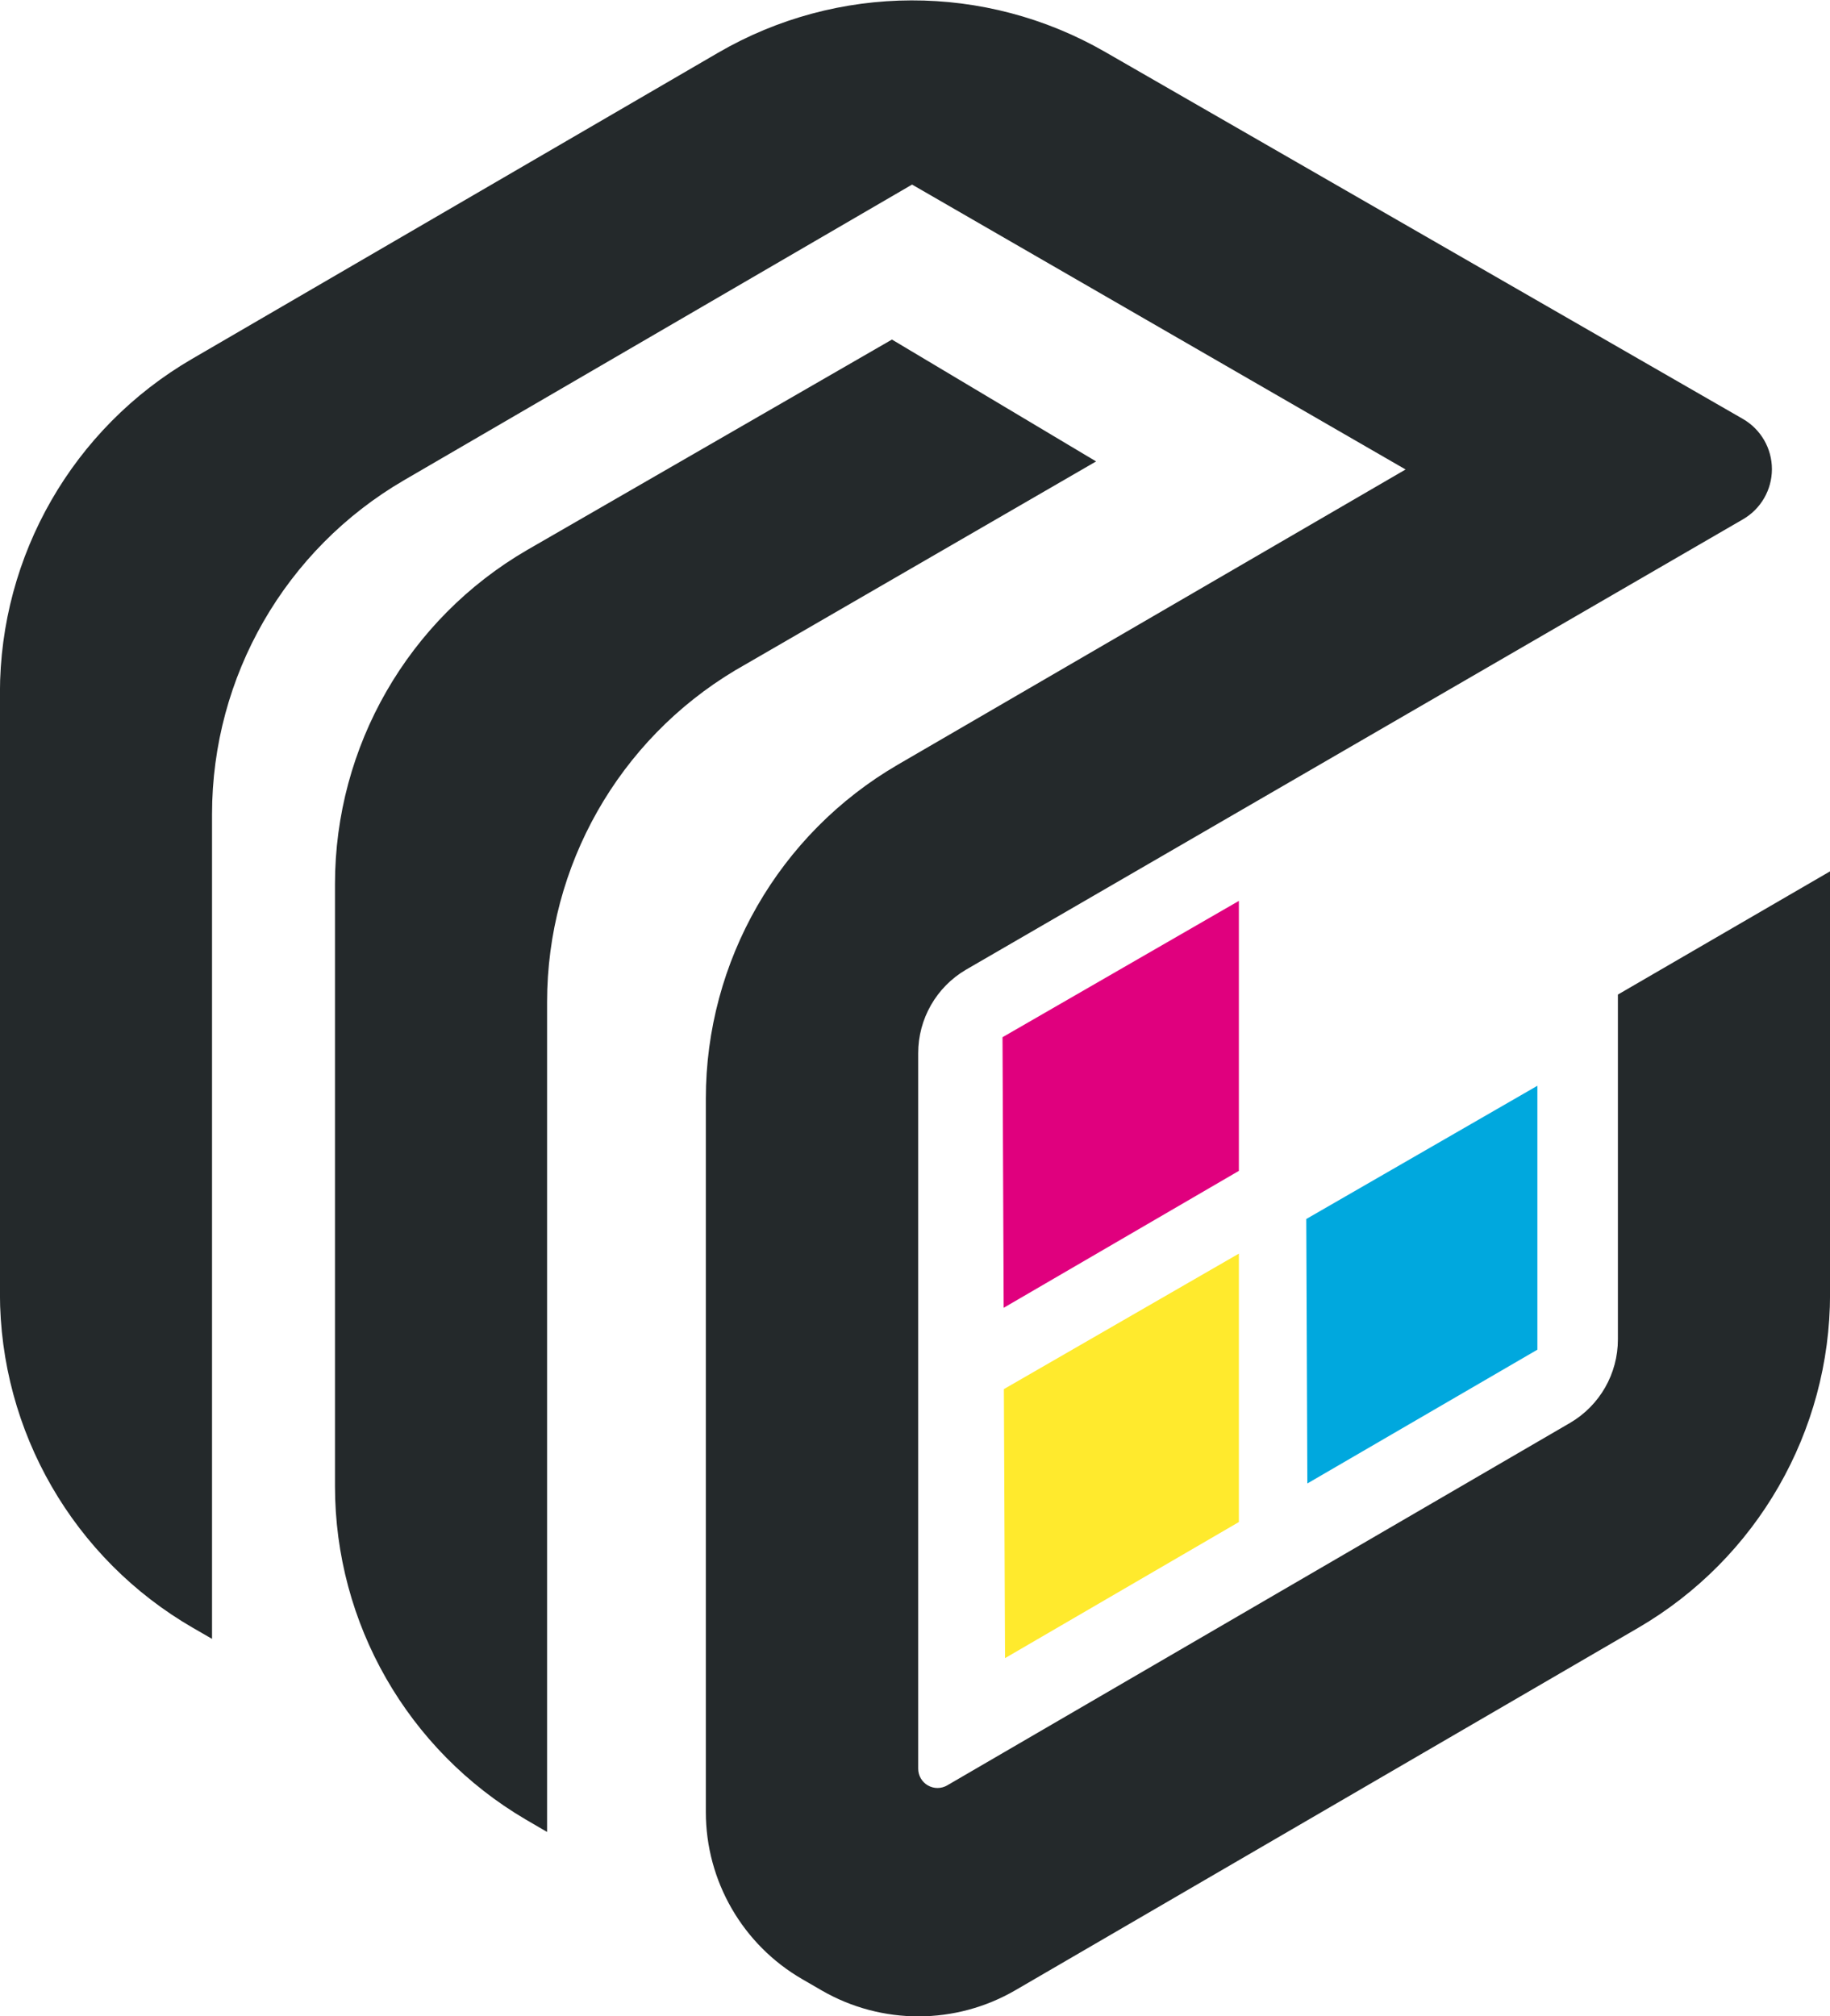 <svg xmlns="http://www.w3.org/2000/svg" viewBox="0 0 268.5 295.83">
  <path fill="#E0007E" d="m147.09 152.176.17 39.7 34.51-20.09v-39.61l-34.68 20z" class="loader-first-square"/>
  <path fill="#FFEA2D" d="m147.29 203.806.17 39.47 34.31-19.97v-39.38l-34.48 19.88z" class="loader-second-square"/>
  <path fill="#00A8DE" d="m191.657 178.849.16 38.8 33.75-19.63v-38.72l-33.91 19.55z" class="loader-third-square"/>
  <path fill="#24292B" d="M80.27 268.78V147c.004-19.934 10.476-38.402 27.58-48.64l52.97-30.662-29.953-17.88L77.33 80.7c-17.449 10.15-28.182 28.814-28.18 49v88.37c.004 20.109 10.658 38.711 28 48.89Z"/>
  <path fill="#24292B" d="M237.38 145.92v50.58c.008 5.037-2.657 9.7-7 12.25l-91.4 53.19c-.876.513-1.961.517-2.841.011-.88-.506-1.422-1.446-1.419-2.461V154.54c-.011-5.045 2.658-9.717 7.01-12.27l114-66.08c2.629-1.519 4.248-4.324 4.248-7.36s-1.619-5.841-4.248-7.36l-93.6-53.86c-17.59-10.122-39.25-10.069-56.79.14L28.17 52.66C10.721 62.81-.012 81.474-.01 101.66v88.09c-.001 20.256 10.807 38.974 28.35 49.1l2.77 1.6v-121c.002-20.185 10.734-38.847 28.18-49l74.53-43.37 72.41 41.8-74.5 43.31c-17.443 10.154-28.172 28.817-28.17 49v104.65c-.002 10.127 5.399 19.486 14.17 24.55l2.85 1.65c8.801 5.081 19.65 5.058 28.43-.06l91.33-53.14c17.44-10.157 28.168-28.818 28.17-49v-62Z"/>
</svg>